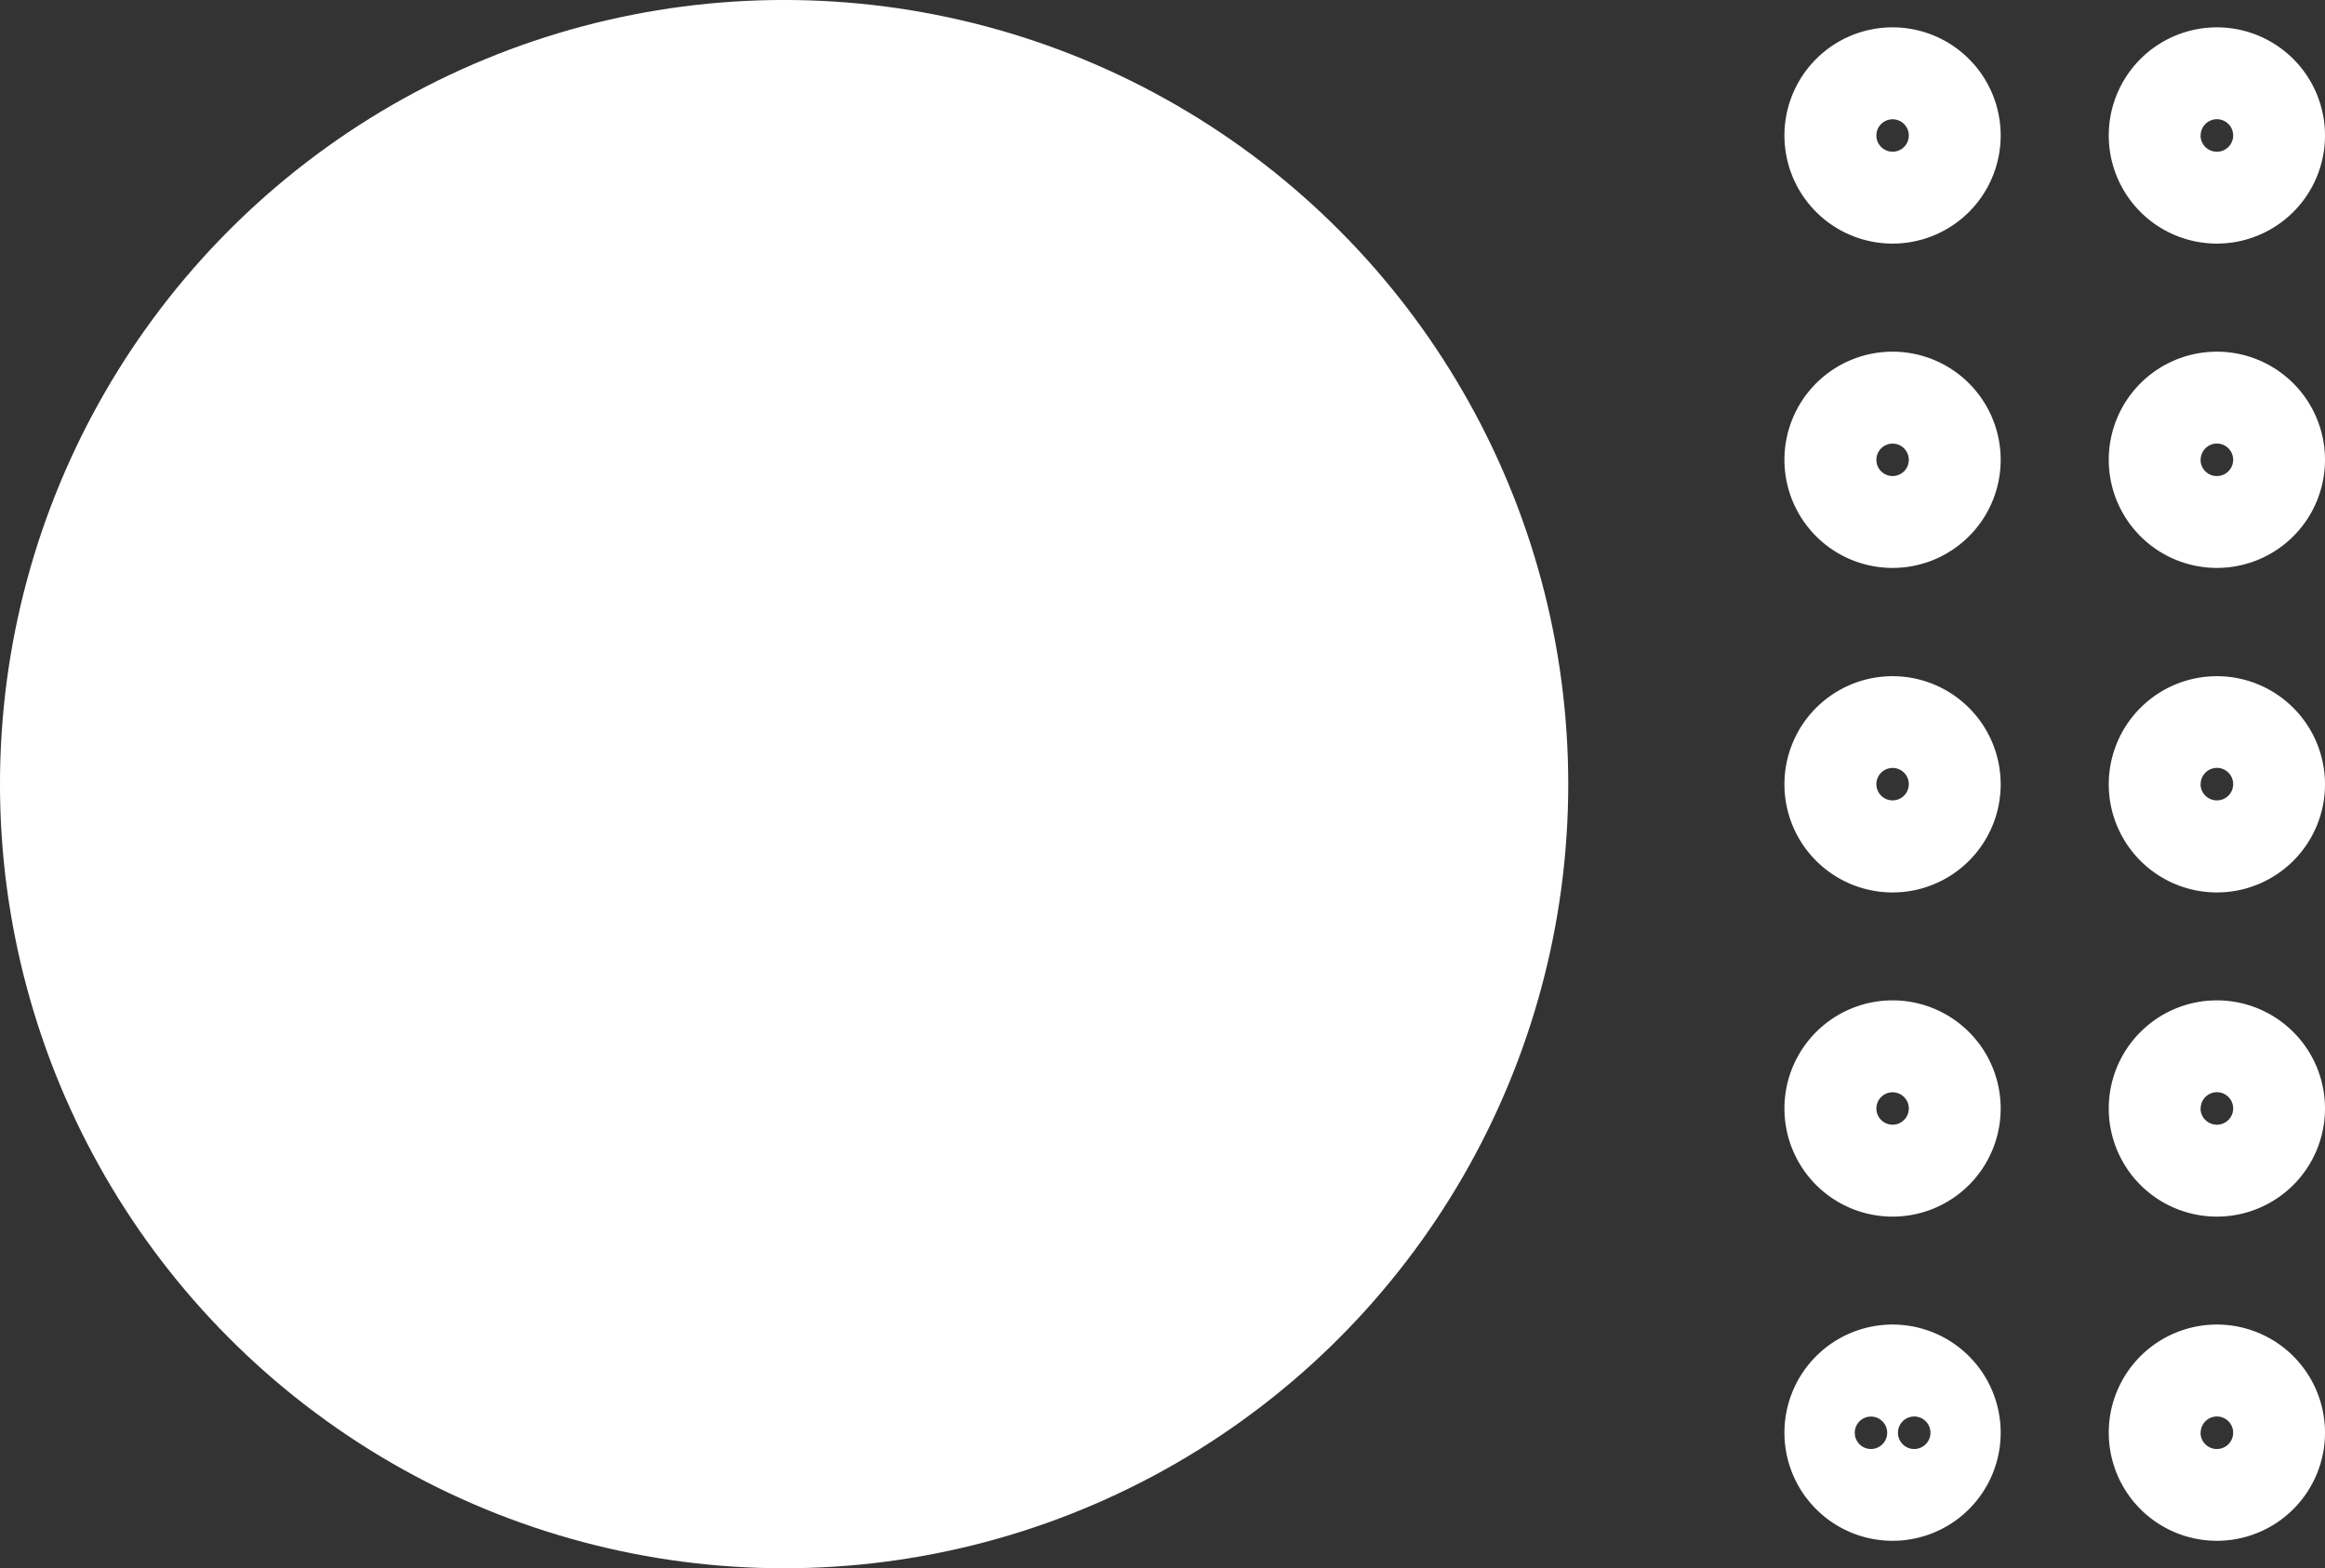 <svg xmlns="http://www.w3.org/2000/svg" viewBox="0 0 609.63 411.21"><rect x="0" y="0" width="609.63" height="411.21" fill="#333333" stroke="none"/><defs><style>.cls-1,.cls-2{fill:#fff;}.cls-1{stroke:#fff;stroke-miterlimit:10;stroke-width:28.35px;}</style></defs><title>jupiter</title><g id="Layer_2" data-name="Layer 2"><g id="Design"><circle class="cls-1" cx="205.6" cy="205.6" r="191.43"/><path class="cls-2" d="M524.59,290.64A28.35,28.35,0,1,0,496.25,319,28.34,28.34,0,0,0,524.59,290.64Zm-32.59,0a4.25,4.25,0,1,1,4.25,4.26A4.25,4.25,0,0,1,492,290.64Z"/><path class="cls-2" d="M524.59,375.68A28.35,28.35,0,1,0,496.25,404,28.34,28.34,0,0,0,524.59,375.68Zm-38.26,0a4.25,4.25,0,1,1,4.25,4.25A4.25,4.25,0,0,1,486.33,375.68Zm11.33,0a4.26,4.26,0,1,1,4.26,4.25A4.25,4.25,0,0,1,497.66,375.68Z"/><path class="cls-2" d="M609.63,290.64A28.35,28.35,0,1,0,581.29,319,28.34,28.34,0,0,0,609.63,290.64Zm-32.6,0a4.26,4.26,0,1,1,4.26,4.26A4.26,4.26,0,0,1,577,290.64Z"/><path class="cls-2" d="M609.63,375.68A28.35,28.35,0,1,0,581.29,404,28.34,28.34,0,0,0,609.63,375.68Zm-32.6,0a4.26,4.26,0,1,1,4.26,4.25A4.25,4.25,0,0,1,577,375.68Z"/><path class="cls-2" d="M524.59,205.6A28.35,28.35,0,1,0,496.25,234,28.34,28.34,0,0,0,524.59,205.6Zm-32.59,0a4.25,4.25,0,1,1,4.25,4.26A4.25,4.25,0,0,1,492,205.6Z"/><path class="cls-2" d="M609.63,205.6A28.35,28.35,0,1,0,581.29,234,28.34,28.34,0,0,0,609.63,205.6Zm-32.6,0a4.26,4.26,0,1,1,4.26,4.26A4.26,4.26,0,0,1,577,205.6Z"/><path class="cls-2" d="M524.59,120.56a28.35,28.35,0,1,0-28.34,28.35A28.34,28.34,0,0,0,524.59,120.56Zm-32.59,0a4.25,4.25,0,1,1,4.25,4.26A4.25,4.25,0,0,1,492,120.56Z"/><path class="cls-2" d="M609.63,120.56a28.35,28.35,0,1,0-28.34,28.35A28.34,28.34,0,0,0,609.63,120.56Zm-32.6,0a4.26,4.26,0,1,1,4.26,4.26A4.26,4.26,0,0,1,577,120.56Z"/><path class="cls-2" d="M524.59,35.53a28.35,28.35,0,1,0-28.34,28.34A28.34,28.34,0,0,0,524.59,35.53Zm-32.59,0a4.25,4.25,0,1,1,4.25,4.25A4.25,4.25,0,0,1,492,35.53Z"/><path class="cls-2" d="M609.63,35.53a28.35,28.35,0,1,0-28.34,28.34A28.34,28.34,0,0,0,609.63,35.53Zm-32.6,0a4.26,4.26,0,1,1,4.26,4.25A4.26,4.26,0,0,1,577,35.53Z"/></g></g></svg>